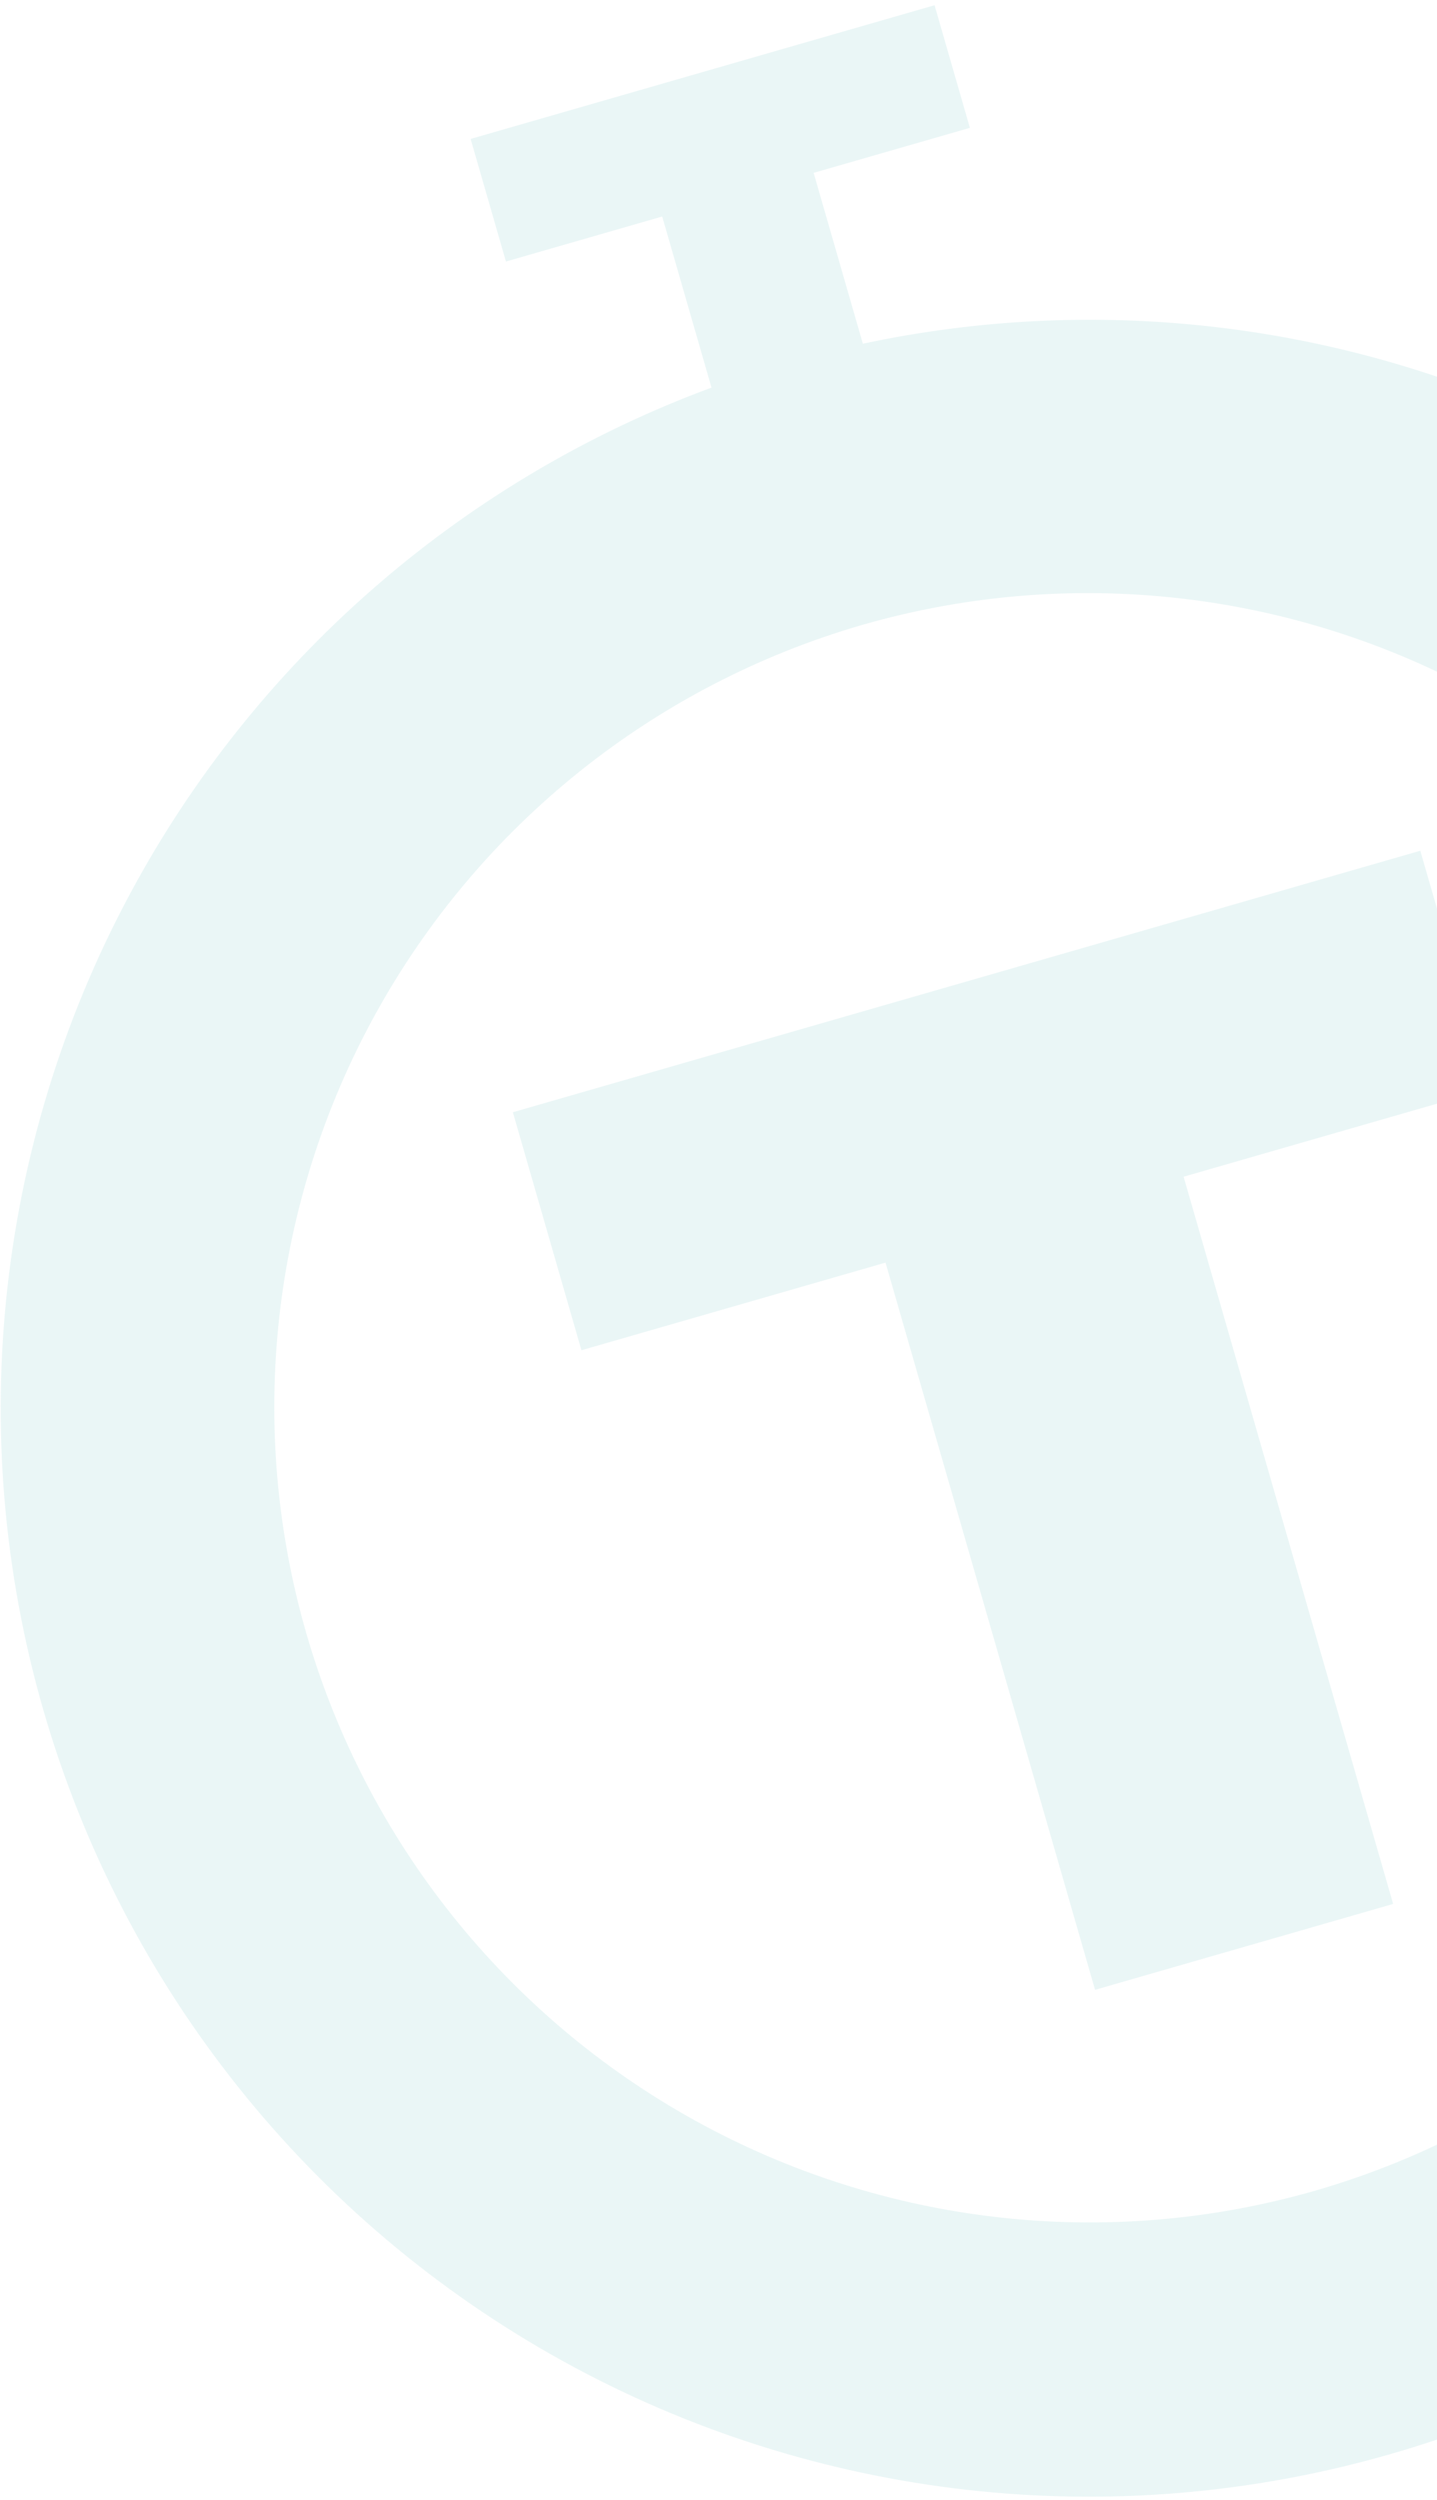 <svg width="269" height="468" viewBox="0 0 269 468" fill="none" xmlns="http://www.w3.org/2000/svg">
<path opacity="0.1" fill-rule="evenodd" clip-rule="evenodd" d="M181.559 23.928L152.309 32.356L161.525 64.337C183.006 59.752 205.12 58.668 227.006 61.158C253.556 64.179 279.251 72.399 302.624 85.35C325.996 98.301 346.59 115.729 363.227 136.639C379.865 157.548 392.221 181.53 399.59 207.215C410.077 243.148 410.352 281.291 400.386 317.372L469.947 398.942L368.148 383.927C341.621 420.31 303.739 446.829 260.475 459.303L260.25 459.368C208.335 474.328 152.603 468.052 105.315 441.921C58.027 415.79 23.057 371.943 8.097 320.028C-6.863 268.113 -0.587 212.381 25.544 165.093C49.249 122.197 87.531 89.436 133.19 72.554L123.96 40.526L94.711 48.954L88.097 26.005L131.522 13.491L147.212 67.94L147.212 67.94L131.522 13.491L131.746 13.426L131.747 13.426L174.946 0.978L181.559 23.928ZM57.371 305.829C68.619 344.641 94.796 377.41 130.164 396.954C165.532 416.498 207.205 421.224 246.051 410.094C284.527 399.031 317.107 373.275 336.75 338.39C340.258 332.039 343.327 325.455 345.937 318.685C358.054 287.787 359.639 253.754 350.446 221.864L350.251 221.189C339.003 182.377 312.826 149.608 277.458 130.064C242.09 110.52 200.417 105.795 161.571 116.924L161.346 116.989C142.119 122.561 124.179 131.866 108.548 144.372C92.917 156.878 79.903 172.34 70.248 189.875C60.593 207.411 54.487 226.676 52.277 246.571C50.068 266.467 51.798 286.603 57.371 305.829ZM265.875 159.241L278.713 203.79L221.564 220.259L231.743 255.583L260.789 356.381L232.891 364.42L232.889 364.42L204.991 372.46L175.945 271.661L175.945 271.661L165.766 236.337L108.842 252.741L96.005 208.191L180.827 183.749L265.875 159.241Z" fill="#31A4A1"/>
</svg>
